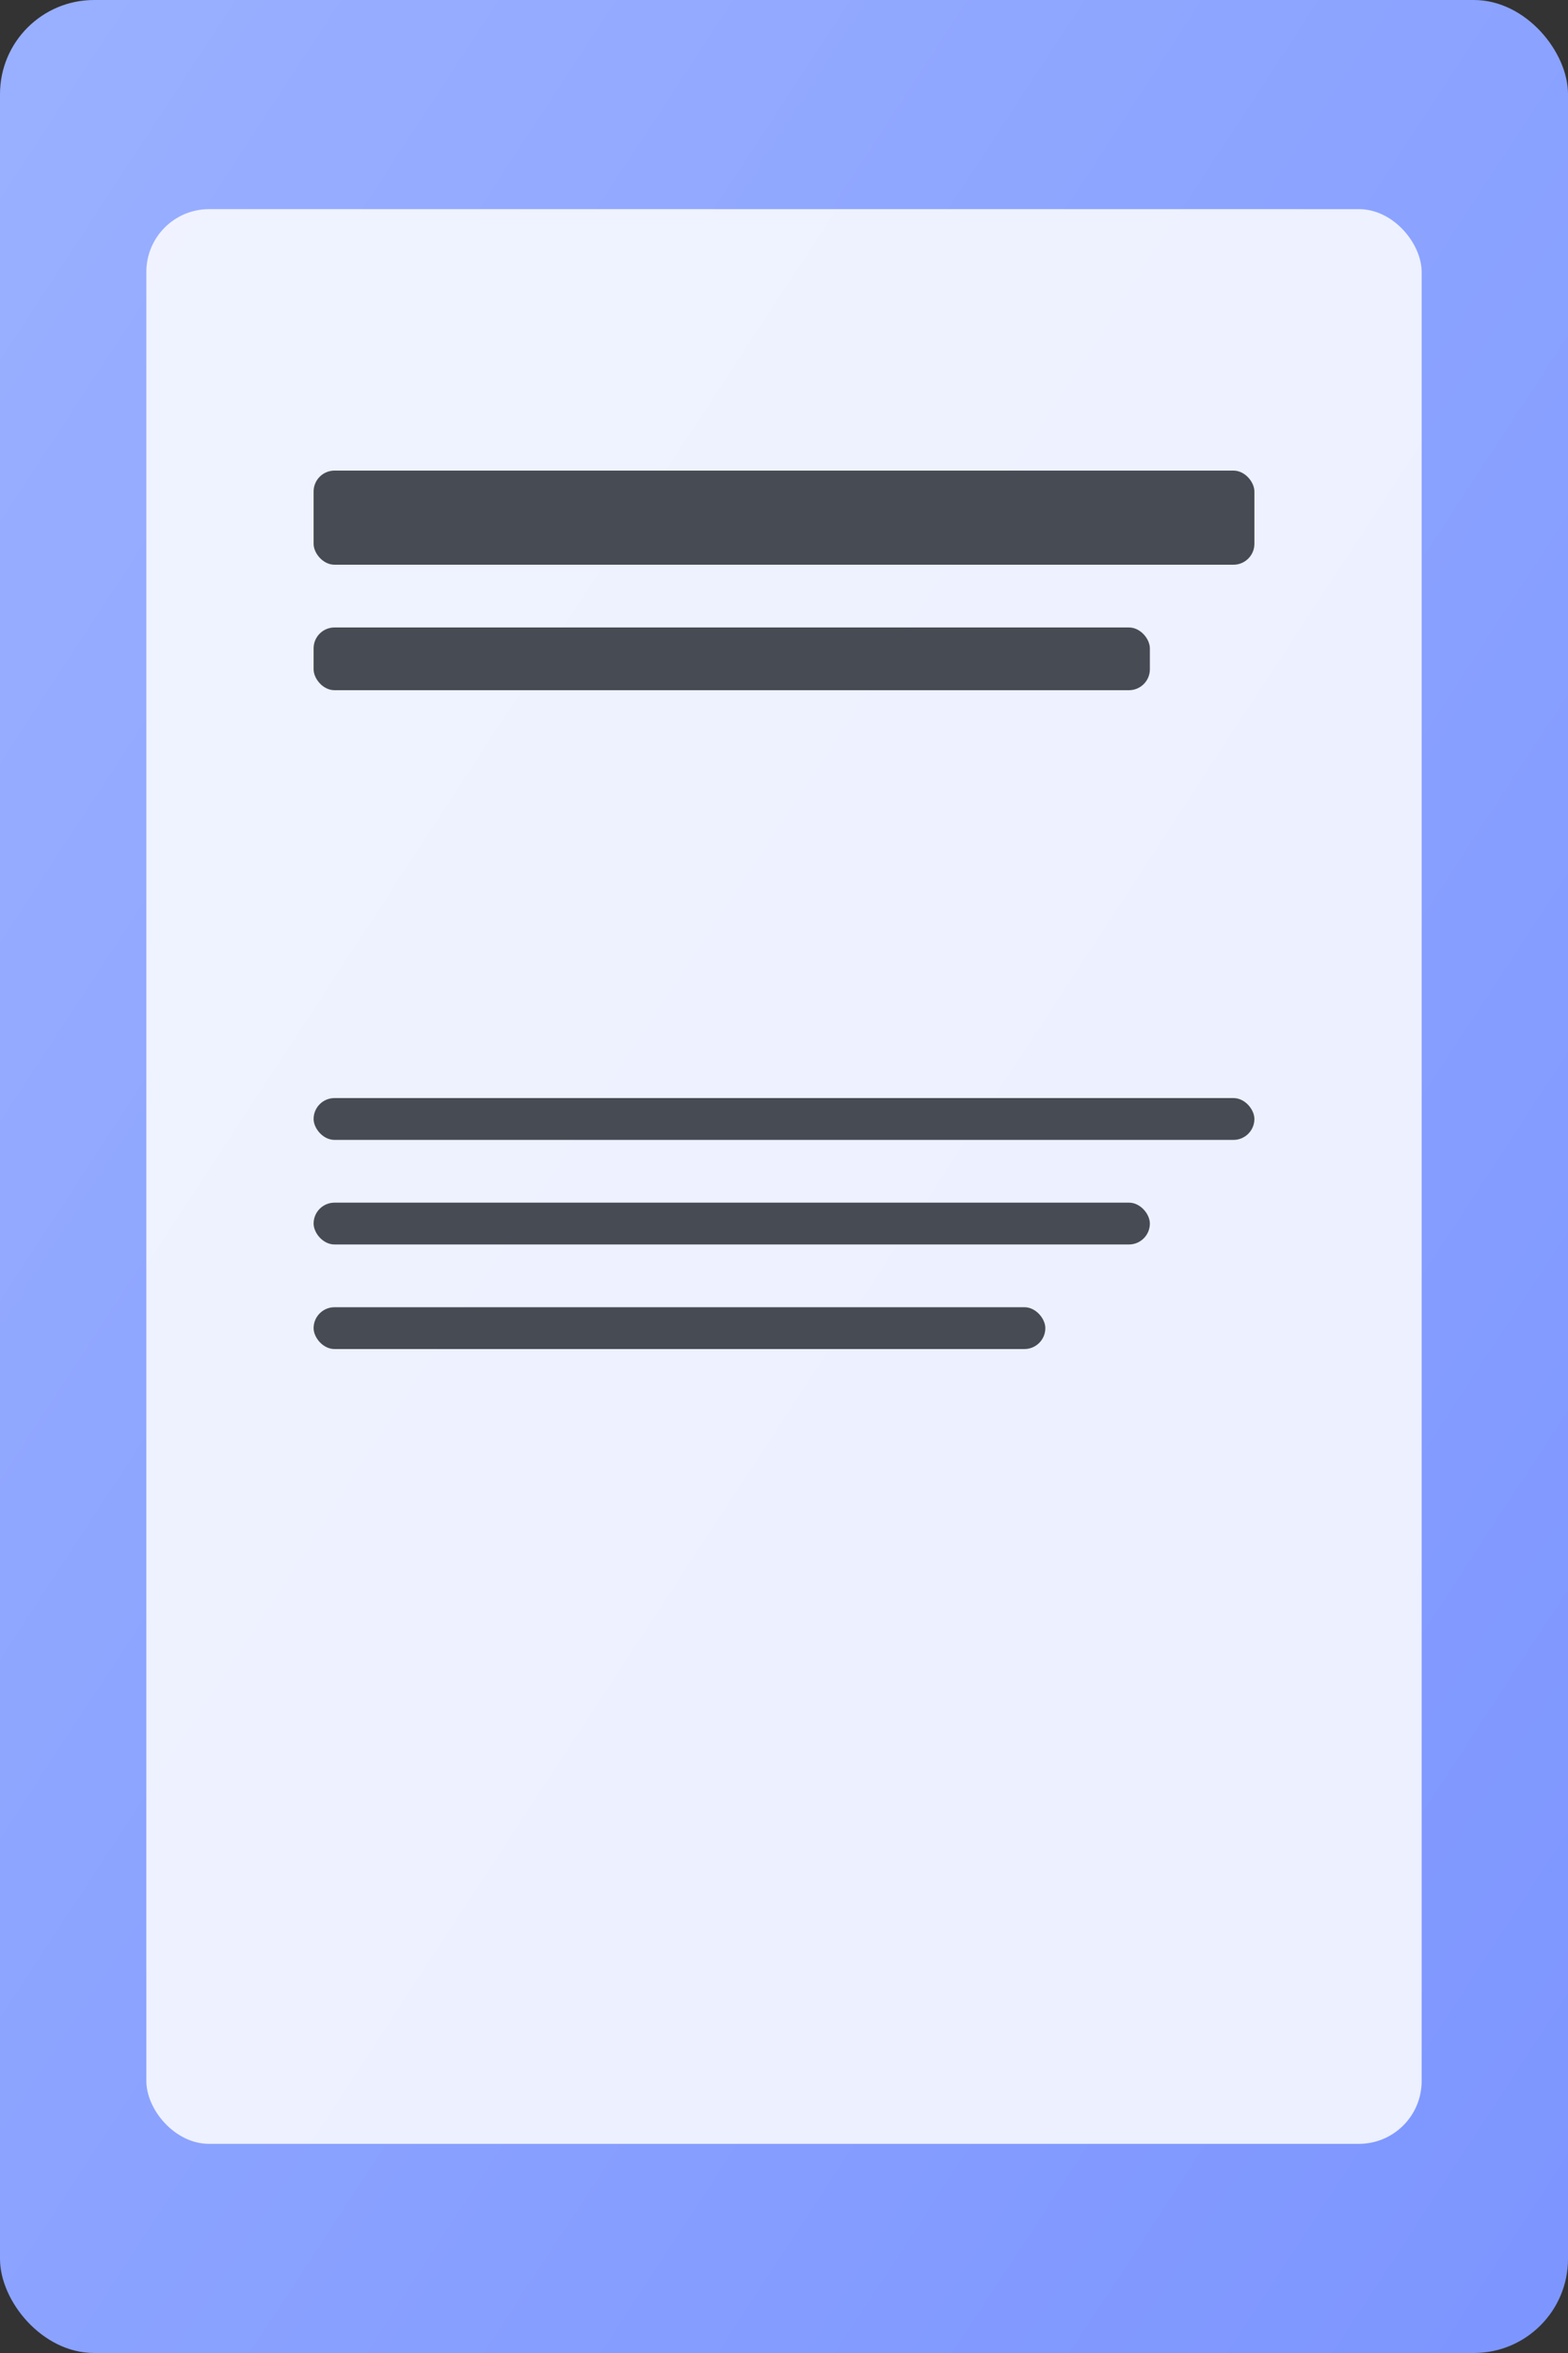 <?xml version="1.0" encoding="UTF-8"?>
<svg width="300" height="450" viewBox="0 0 300 450" xmlns="http://www.w3.org/2000/svg">
  <rect x="0" y="0" width="300" height="450" fill="#333333" stroke="none"/>
  <defs>
    <linearGradient id="g" x1="0" y1="0" x2="1" y2="1">
      <stop offset="0" stop-color="#9AB0FF"/>
      <stop offset="1" stop-color="#7C95FF"/>
    </linearGradient>
  </defs>
  <rect x="0" y="0" width="300" height="450" rx="18" fill="url(#g)"/>
  <rect x="28" y="40" width="244" height="370" rx="12" fill="rgba(255,255,255,0.85)"/>
  <g fill="#0F141B" opacity="0.75">
    <rect x="60" y="90" width="180" height="18" rx="4"/>
    <rect x="60" y="120" width="160" height="12" rx="4"/>
    <rect x="60" y="210" width="180" height="8" rx="4"/>
    <rect x="60" y="230" width="160" height="8" rx="4"/>
    <rect x="60" y="250" width="140" height="8" rx="4"/>
  </g>
</svg>
